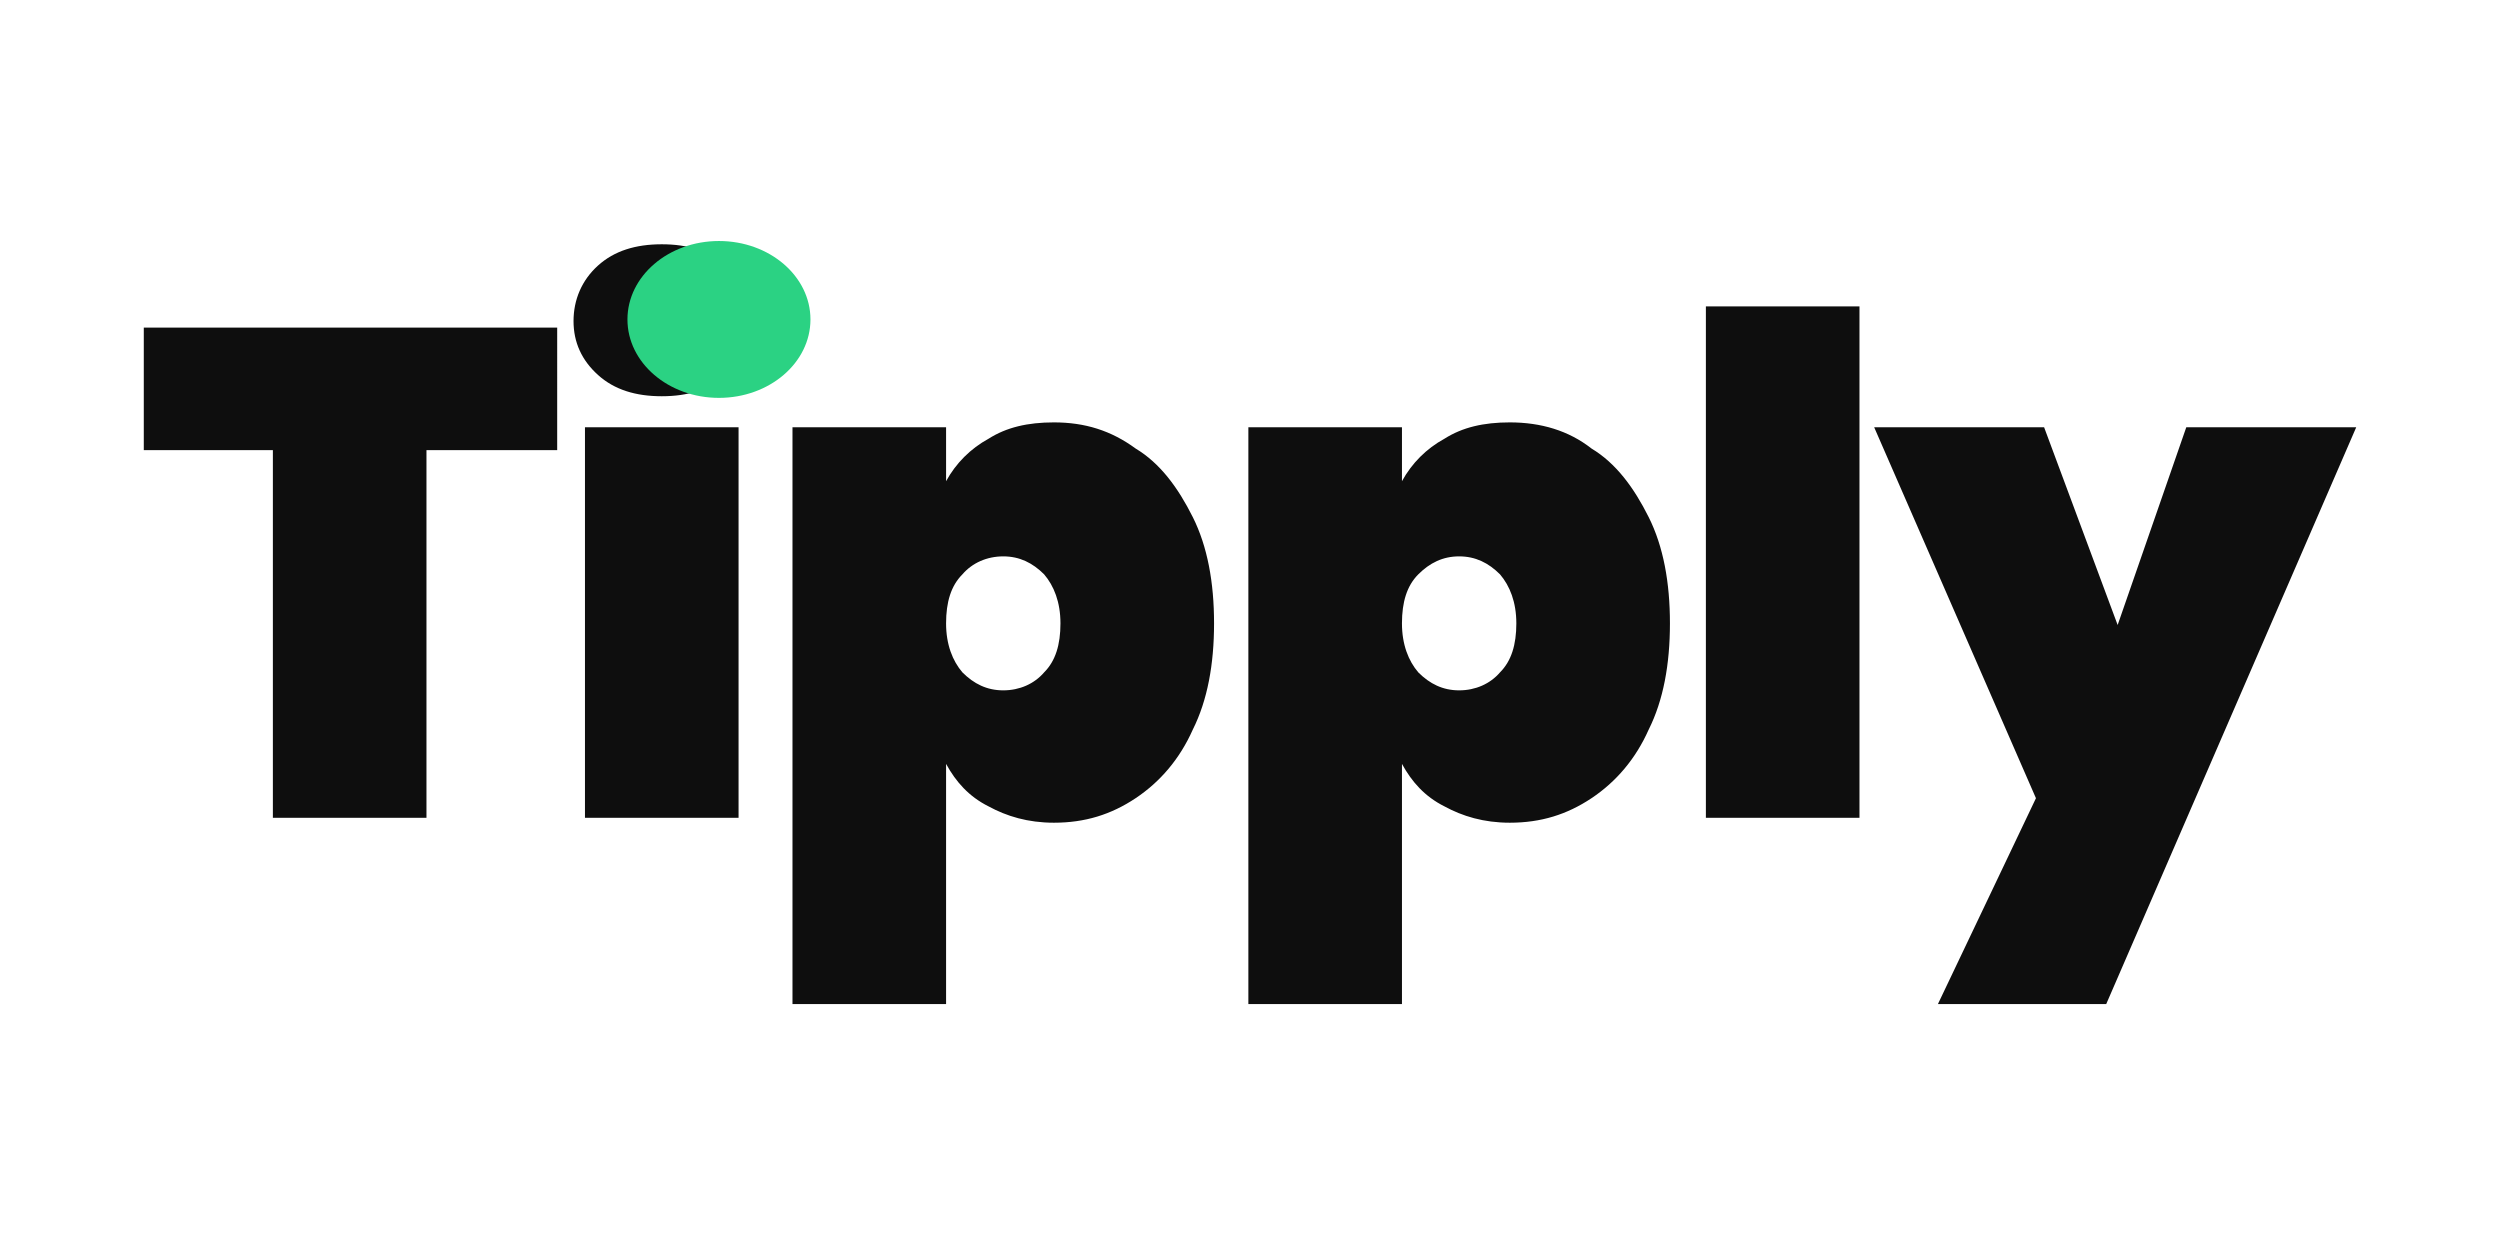 <svg version="1.1" id="Layer_1" xmlns="http://www.w3.org/2000/svg" xmlns:xlink="http://www.w3.org/1999/xlink" x="0px" y="0px" width="100px" height="50px" viewBox="301 15.2 153 50" enable-background="new 301 15.2 153 50" xml:space="preserve">
<path fill="#0E0E0E" d="M309.8,22v7.5h7.9V52h9.4V29.5h8V22H309.8z M336.1,21.6c0,1.3,0.5,2.4,1.5,3.3c1,0.9,2.3,1.3,3.9,1.3
    c1.6,0,2.9-0.4,3.9-1.3c1-0.9,1.5-2,1.5-3.3c0-1.4-0.5-2.5-1.5-3.4c-1-0.9-2.3-1.3-3.9-1.3c-1.6,0-2.9,0.4-3.9,1.3
    C336.6,19.1,336.1,20.3,336.1,21.6z M336.8,28.1V52h9.4V28.1H336.8L336.8,28.1z M365.5,27.8c-1.6,0-2.9,0.3-4,1
    c-1.1,0.6-2,1.5-2.6,2.6v-3.3h-9.4v35.3h9.4V48.7c0.6,1.1,1.4,2,2.6,2.6c1.1,0.6,2.4,1,4,1c1.9,0,3.5-0.5,5-1.5
    c1.5-1,2.7-2.4,3.5-4.2c0.9-1.8,1.3-4,1.3-6.5c0-2.5-0.4-4.7-1.3-6.5c-0.9-1.8-2-3.3-3.5-4.2C369,28.3,367.4,27.8,365.5,27.8
    L365.5,27.8z M362.4,36c1,0,1.8,0.4,2.5,1.1c0.6,0.7,1,1.7,1,3c0,1.3-0.3,2.3-1,3c-0.6,0.7-1.5,1.1-2.5,1.1s-1.8-0.4-2.5-1.1
    c-0.6-0.7-1-1.7-1-3c0-1.3,0.3-2.3,1-3C360.5,36.4,361.4,36,362.4,36z M393.4,27.8c-1.6,0-2.9,0.3-4,1c-1.1,0.6-2,1.5-2.6,2.6v-3.3
    h-9.4v35.3h9.4V48.7c0.6,1.1,1.4,2,2.6,2.6c1.1,0.6,2.4,1,4,1c1.9,0,3.5-0.5,5-1.5c1.5-1,2.7-2.4,3.5-4.2c0.9-1.8,1.3-4,1.3-6.5
    c0-2.5-0.4-4.7-1.3-6.5c-0.9-1.8-2-3.3-3.5-4.2C397,28.3,395.3,27.8,393.4,27.8L393.4,27.8z M390.3,36c1,0,1.8,0.4,2.5,1.1
    c0.6,0.7,1,1.7,1,3c0,1.3-0.3,2.3-1,3c-0.6,0.7-1.5,1.1-2.5,1.1s-1.8-0.4-2.5-1.1c-0.6-0.7-1-1.7-1-3c0-1.3,0.3-2.3,1-3
    C388.5,36.4,389.3,36,390.3,36z M405.4,20.7V52h9.4V20.7H405.4z M415.7,28.1l9.9,22.7l-6,12.6h10.3l15.3-35.3h-10.4l-4.2,12.1
    l-4.5-12.1L415.7,28.1L415.7,28.1z"></path>
<ellipse fill="#2BD283" cx="345" cy="21.5" rx="5.6" ry="4.8"></ellipse>
</svg>